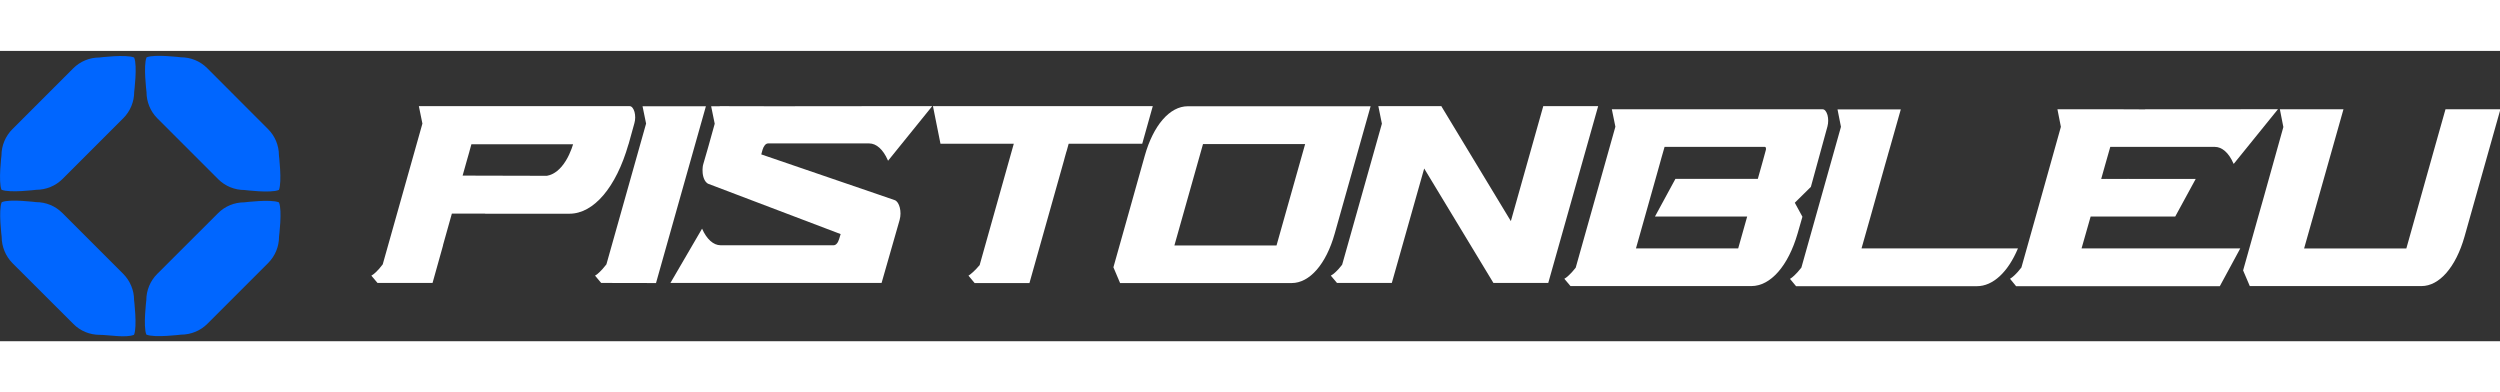 <svg version="1.2" xmlns="http://www.w3.org/2000/svg" viewBox="0 0 2394 278" width="2394" height="375.5">
	<rect x="0" y="0" width="2394" height="278" fill="#333333" stroke="none"/>
	<title>Piston Bleu_Logo2 (2)-svg</title>
	<style>
		.s0 { fill: #ffffff } 
		.s1 { fill: #0066ff } 
	</style>
	<g id="Layer">
		<path id="Layer" fill-rule="evenodd" class="s0" d="m607.5 69.2l-5.6 20.2-0.1 0.1c-11.8 41.2-33.3 66.4-56.5 66.4h-80.7l-0.1-0.1h-31.8l-8.5 30.3h0.1l-10.1 36.1h-52.7l-5.9-7 1.7-1.1c0 0 3.9-2.6 9.2-9.7l38-134.8-3.4-16.7h201.9c1.9 0 3.6 2.1 4.6 5.5 0.9 3.4 0.9 7.4-0.1 10.8zm-59.8 20.2h-96.3l-1.9 6.9v0.1l-2.6 9.1-3.9 13.9 80.7 0.2c2.9-0.5 8.3-2.1 14-8.7 6.2-7.2 9.6-16.6 11.1-21.5q-0.5 0-1.1 0z"/>
		<path id="Layer" class="s0" d="m676 52.9l-29 102.7-18.8 66.7-52.5-0.1-5.9-7 1.7-1.1c0 0 4-2.9 9.2-9.7l38-134.8-3.4-16.6h60.7z"/>
		<path id="Layer" class="s0" d="m861.5 161.8l-17.3 60.4h-202.2l30.3-52c4.4 10.1 10.9 15.9 17.7 15.9h108.3c2.2 0 4.2-2.3 5.3-6.1l1.4-4.6-126.9-48.2c-0.4-0.2-3-1.4-4.5-6.4-1.5-5.2-0.6-10.1-0.5-10.9l0.4-1.6 4.6-15.9 6.3-22.6v-0.1l-3.4-16.7h8.2v-0.1l52.5 0.1 100.8-0.1h50.2l-42.3 52.3-0.3-0.7c-4.4-10.1-10.9-15.9-17.7-15.9h-96.9c-2.2 0-4.2 2.4-5.3 6.1l-1.2 4.4 113.3 38.8 14.5 5c4.5 1.6 6.9 11.2 4.7 18.9z"/>
		<path id="Layer" class="s0" d="m1103.9 52.9l-10.1 36h-70.4l-0.2 0.5-1.9 6.9-0.1 0.1-1.6 5.7-0.9 3.4-32.9 116.8h-52.5l-5.9-7.1 1.6-1.1c0 0 4.4-3.3 9.2-9.1l0.1-0.6 32.5-115.5h-70.2l-7.2-36h209.8q0.5 0 0.7 0z"/>
		<path id="Layer" fill-rule="evenodd" class="s0" d="m1312.5 53h-0.1v-0.1zm-34.4 122c-8.2 29.2-24 47.3-41.2 47.3h-164.3l-6.4-15.1 14.5-51.5 10.1-36 5.4-19.2c8.2-29.3 24-47.5 41.2-47.5h175.1zm-28.3-85.8h-97.8l-27.4 97.1h97.8l8.6-30.5 10.2-36.1 8.6-30.5z"/>
		<path id="Layer" class="s0" d="m1477.8 52.9h52.6l-47.8 169.3h-52.5l-66.3-109.6-31 109.6h-52.5l-5.9-7 1.7-1.1c0 0 3.9-2.5 9-9.2 0.1-0.2 0.2-0.4 0.2-0.4l38-134.8-3.4-16.8h60.4l0.2 0.4v0.1l66.3 109.6 31-110z"/>
	</g>
	<path id="Layer" class="s1" d="m140.5 6.1c7.5-3.1 32.7 0 32.7 0 9.5 0 18.5 3.7 25.2 10.4l58.2 58.3c6.7 6.6 10.5 15.7 10.5 25.2 0 0 3.1 25.4 0 33.1-0.1 0-0.2 0.1-0.2 0.1-7.6 3.2-32.8 0-32.8 0-9.4 0-18.5-3.7-25.2-10.4l-58.2-58.2c-6.7-6.7-10.4-15.8-10.4-25.2 0 0-3.2-25.5 0-33.1 0-0.1 0.1-0.2 0.2-0.2z"/>
	<path id="Layer" class="s1" d="m1.8 144.8c7.5-3.2 32.7 0 32.7 0 9.5 0 18.5 3.7 25.2 10.4l58.2 58.2c6.7 6.7 10.5 15.8 10.5 25.2 0 0 3.1 25.5 0 33.1 0 0.1-0.1 0.2-0.2 0.2-7.6 3.1-24.6 0-32.7 0-9.5 0-18.6-3.7-25.2-10.4l-58.3-58.2c-6.6-6.7-10.4-15.8-10.4-25.2 0 0-3.2-25.5 0-33.1 0-0.1 0.1-0.2 0.2-0.2z"/>
	<path id="Layer" class="s1" d="m267.2 145.2c3.2 7.5 0 32.7 0 32.7 0 9.4-3.7 18.5-10.4 25.2l-58.2 58.2c-6.7 6.7-15.8 10.4-25.2 10.4 0 0-25.5 3.2-33.1 0-0.1 0-0.2-0.1-0.2-0.2-3.1-7.5 0-32.7 0-32.7 0-9.4 3.7-18.5 10.4-25.2l58.3-58.2c6.6-6.7 15.7-10.4 25.2-10.4 0 0 25.4-3.2 33 0 0.1 0 0.2 0.1 0.2 0.2z"/>
	<path id="Layer" class="s1" d="m128.5 6.5c3.2 7.5 0 32.7 0 32.7 0 9.4-3.7 18.5-10.4 25.2l-58.2 58.2c-6.7 6.7-15.8 10.4-25.2 10.4 0 0-25.5 3.2-33.1 0-0.1 0-0.2-0.1-0.2-0.1-3.1-7.6 0-32.8 0-32.8 0-9.4 3.8-18.5 10.5-25.2l58.2-58.2c6.7-6.7 15.7-10.4 25.2-10.4 0 0 25.4-3.2 33.1 0 0 0 0.1 0.1 0.1 0.2z"/>
	<g id="Layer">
		<path id="Layer" fill-rule="evenodd" class="s0" d="m1750 72.2l-15.9 58-15.4 15.2 7.3 13.4-4.6 16c-9 31.1-25.9 50.4-44.3 50.4h-173.2l-5.9-7 1.7-1.1c0 0 4.1-2.9 9.2-9.5l4.9-17.4 33.1-117.6-3.4-16.7h201.9c1.9 0 3.6 2.1 4.6 5.5 0.9 3.4 0.9 7.4 0 10.8zm-59 20.7c-0.1-0.6-0.4-1-0.8-1h-96.2l-2.9 10.1-1.8 6.5-2.4 8.6-15.7 55.7-4.6 16.3h97.9l8.6-30.5h-88.3l19.6-36.1h78.9l4.5-16 3.2-11.7c0.2-0.6 0.2-1.3 0-1.9z"/>
		<path id="Layer" class="s0" d="m1932.4 189.1c-9.5 22.7-23.9 36.2-39.3 36.2h-173.2l-5.8-7 1.6-1.1c0 0 3.9-2.7 9.3-9.7l37.9-134.8-3.3-16.7h60.6l-10.3 36.4-2 6.9v0.1l-2.6 9.1-3.9 13.9-10.2 36.4-8.6 30.3c0 0 149.8 0 149.8 0z"/>
		<path id="Layer" class="s0" d="m1993.3 189.1h152l-19.6 36.2h-195.1l-5.8-7.1 1.6-1.1c0 0 3.9-2.6 9.3-9.7l16.6-59 21.2-75.7-3.3-16.8h61c7.3 0 15 0.1 23 0.1v-0.1h51.5l75.7-0.1-42.4 52.4-0.4-0.7c-4.4-10.1-10.9-15.6-17.7-15.6h-100.1l-5.1 17.9-3.6 12.8c3.2 0 4.9-0.1 13.5 0 8.5 0 16.2-0.1 23.9 0 28.1 0.1 51-0.1 53.1 0l-19.6 36h-81z"/>
		<path id="Layer" class="s0" d="m2394.4 55.9l-34.4 122c-8.3 29.2-24.1 47.3-41.2 47.3h-164.4l-6.4-15 14.5-51.6 5.2-18.3 18.9-67.6h-0.1l-3.3-16.8h60.9l-10.2 36.1-27.5 97.2h97.9l2-7.1 6.6-23.5 10.1-36 8.6-30.6 10.2-36.1h52.6z"/>
	</g>
</svg>